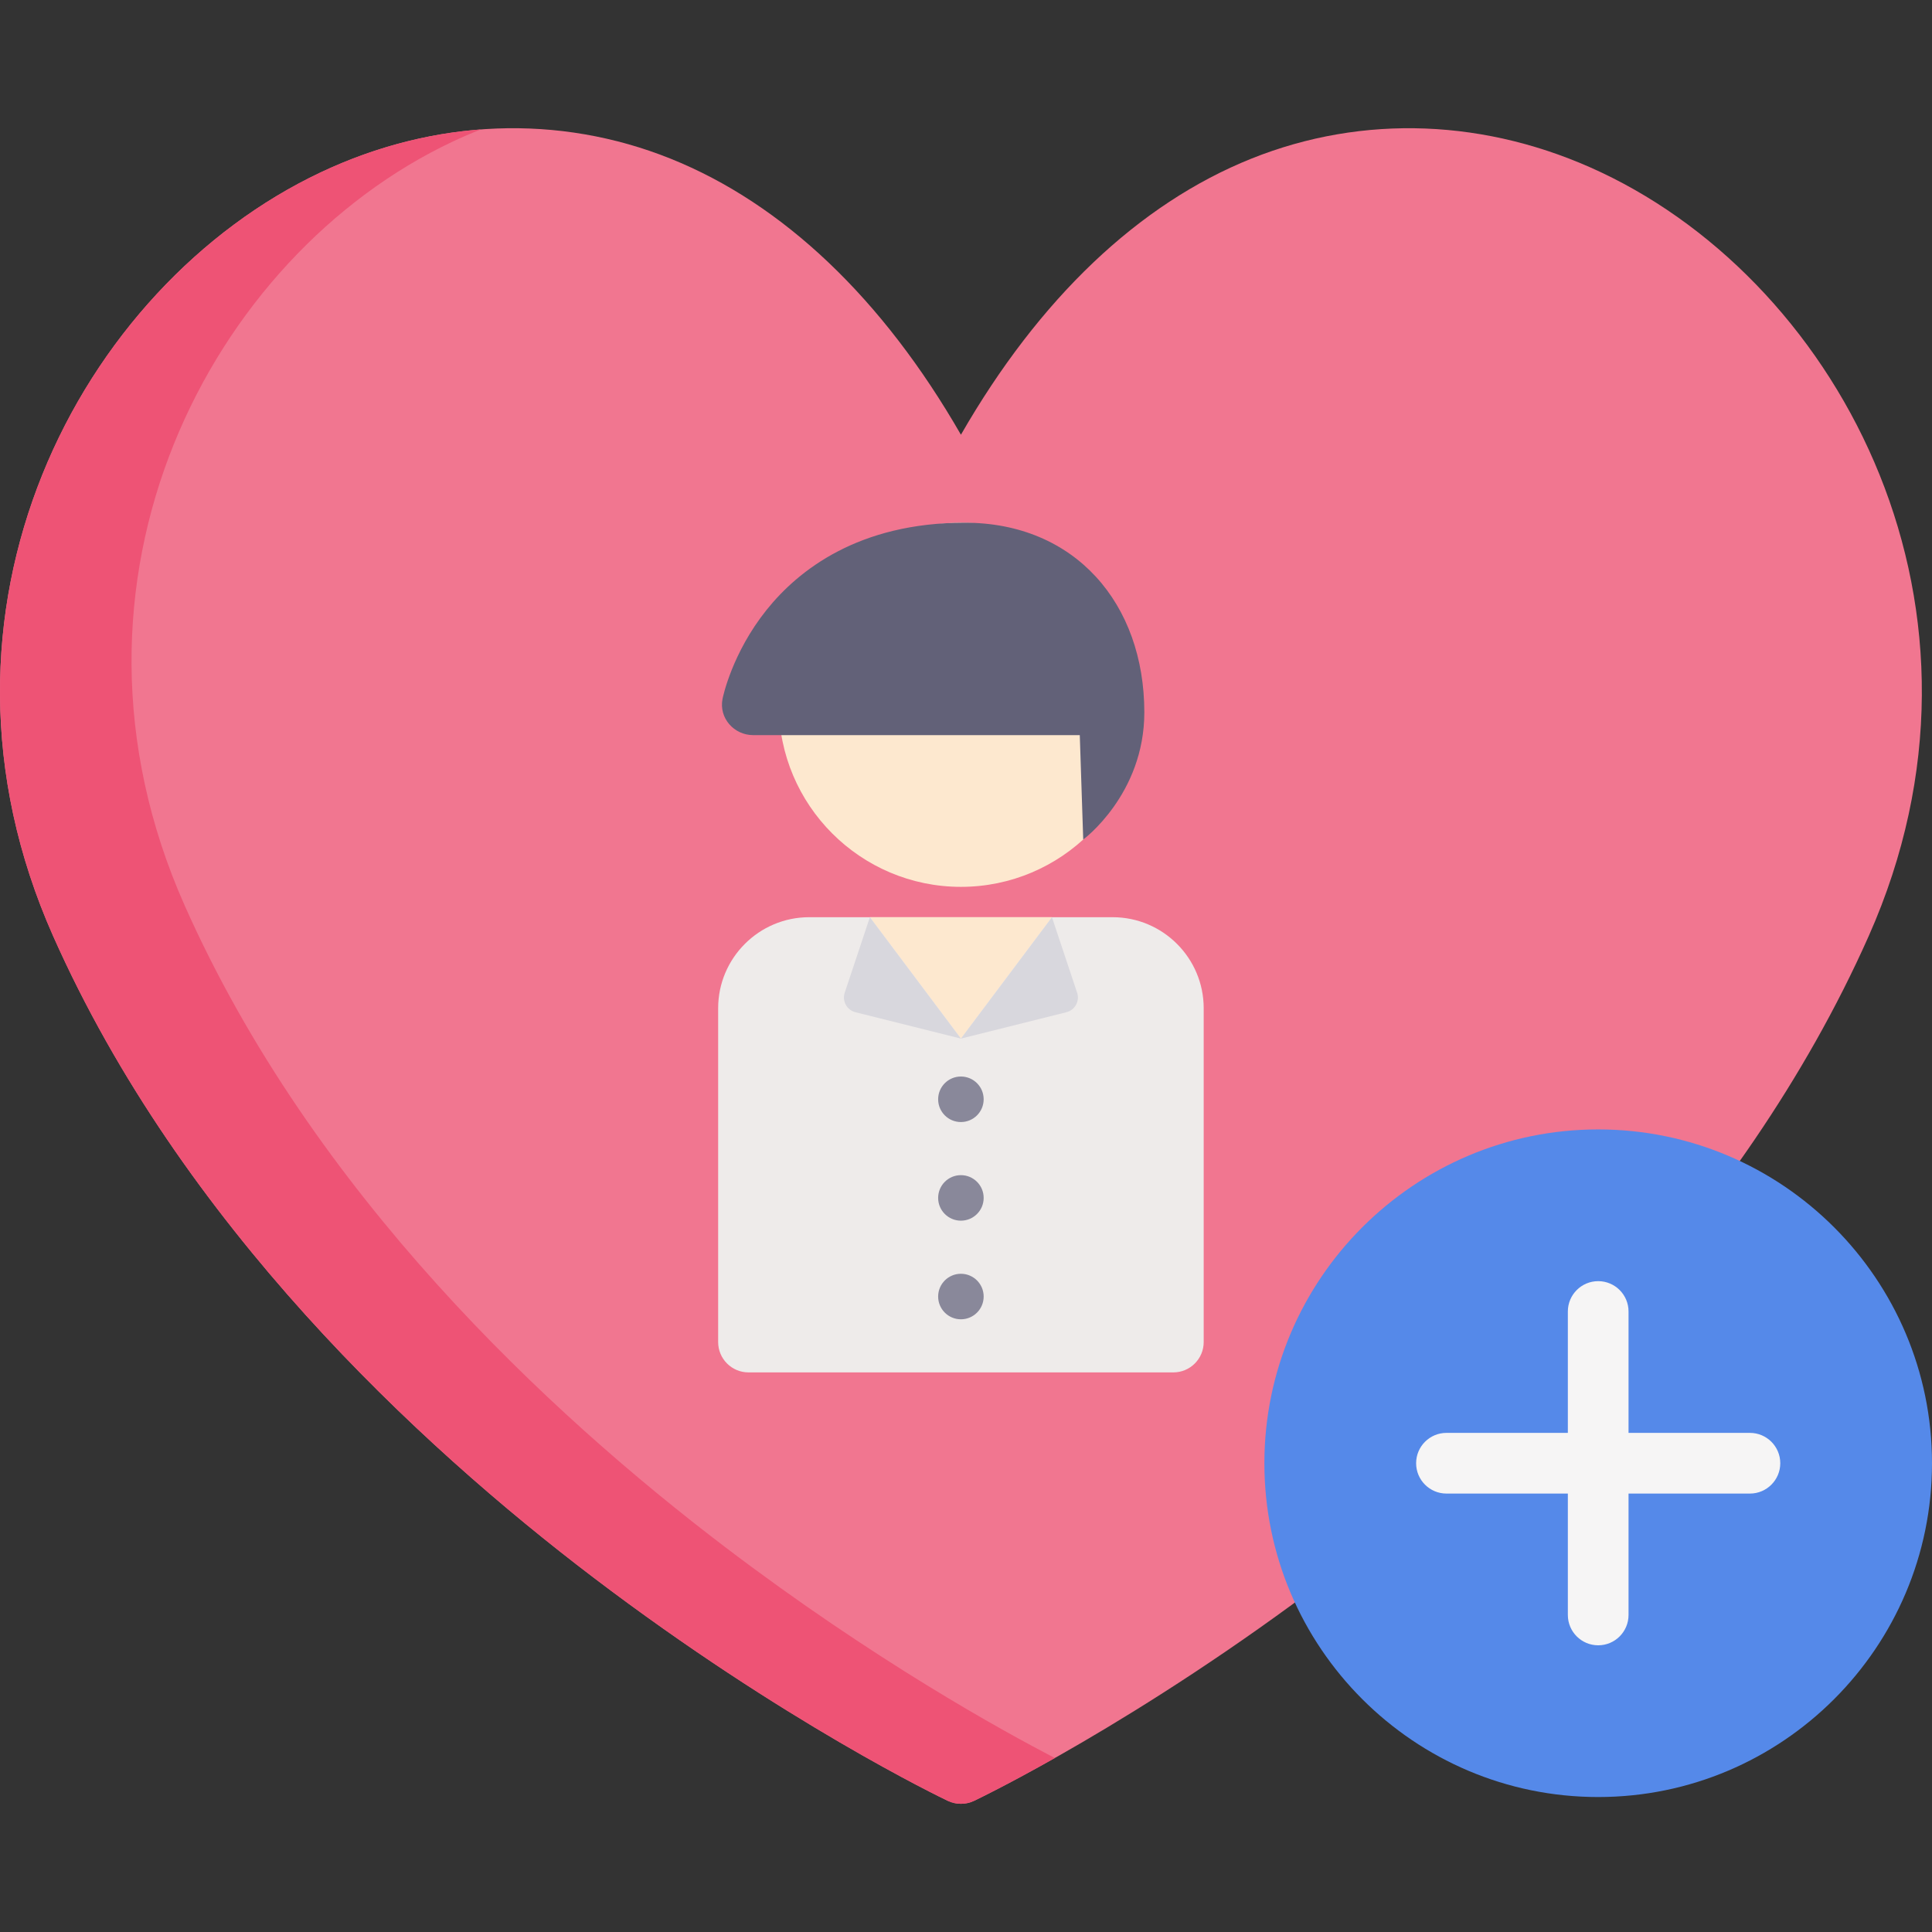 <?xml version="1.0" encoding="iso-8859-1"?>
<!-- Generator: Adobe Illustrator 19.0.0, SVG Export Plug-In . SVG Version: 6.00 Build 0)  -->
<svg version="1.1" id="Capa_1" xmlns="http://www.w3.org/2000/svg" xmlns:xlink="http://www.w3.org/1999/xlink" x="0px" y="0px"
	 viewBox="0 0 512 512" style="enable-background:new 0 0 512 512;" xml:space="preserve">
<rect x="0" y="0" width="512" height="512" fill="#333333" stroke="none"/>
<path style="fill:#F17690;" d="M424.288,45.66c-30.134-14.22-63.05-15.501-92.685-3.611c-29.855,11.982-56.251,37.137-76.947,73.158
	c-20.696-36.021-47.092-61.177-76.947-73.158c-29.634-11.892-62.55-10.609-92.684,3.611C21.06,75.847-24.249,161.819,14.089,248.078
	c33.927,76.337,96.609,134.585,143.218,170.008c50.344,38.262,92.137,58.327,93.892,59.163c2.168,1.032,4.746,1.032,6.915,0
	c1.754-0.835,43.548-20.901,93.892-59.163c46.61-35.423,109.291-93.672,143.218-170.008
	C533.561,161.819,488.252,75.847,424.288,45.66z"/>
<path style="fill:#EE5375;" d="M192.163,409.989C145.553,374.566,82.872,316.316,48.945,239.98
	C10.607,153.722,55.916,67.75,119.88,37.563c2.492-1.176,5.005-2.255,7.532-3.254c-14.325,1.081-28.647,4.866-42.389,11.351
	C21.06,75.847-24.249,161.819,14.089,248.078c33.927,76.337,96.609,134.585,143.218,170.008
	c50.344,38.262,92.137,58.327,93.892,59.163c2.168,1.032,4.746,1.032,6.915,0c0.744-0.355,8.691-4.169,21.437-11.361
	C265.714,458.725,231.557,439.928,192.163,409.989z"/>
<path style="fill:#FDE8CF;" d="M254.655,138.522c-26.606,0-48.252,21.646-48.252,48.252s21.646,48.252,48.252,48.252
	c26.607,0,48.252-21.646,48.252-48.252S281.262,138.522,254.655,138.522z"/>
<path style="fill:#EEEBEA;" d="M294.865,243.069h-80.42c-13.303,0-24.126,10.824-24.126,24.126v88.462
	c0,4.441,3.601,8.042,8.042,8.042H310.95c4.441,0,8.042-3.601,8.042-8.042v-88.462C318.992,253.892,308.169,243.069,294.865,243.069
	z"/>
<path style="fill:#626178;" d="M255.661,138.522c-28.12,0-44.082,12.575-52.521,23.123c-9.159,11.449-11.56,23.062-11.659,23.552
	c-1.015,5.081,3.033,9.619,8.115,9.619h86.557l0.912,27.675c0,0,16.194-11.968,16.194-33.706
	C303.258,159.968,284.904,138.522,255.661,138.522z"/>
<polygon style="fill:#FDE8CF;" points="230.529,243.069 254.655,275.237 278.781,243.069 "/>
<g>
	<path style="fill:#D8D7DD;" d="M230.529,243.069l-6.669,20.007c-0.741,2.222,0.567,4.604,2.84,5.172l27.955,6.988L230.529,243.069z
		"/>
	<path style="fill:#D8D7DD;" d="M278.781,243.069l6.669,20.007c0.741,2.222-0.567,4.604-2.84,5.172l-27.955,6.988L278.781,243.069z"
		/>
</g>
<g>
	<circle style="fill:#89889A;" cx="254.65" cy="291.322" r="6.032"/>
	<circle style="fill:#89889A;" cx="254.65" cy="317.458" r="6.032"/>
	<circle style="fill:#89889A;" cx="254.65" cy="343.595" r="6.032"/>
</g>
<path style="fill:#5589E9;" d="M423.538,299.308c-48.778,0-88.462,39.684-88.462,88.462s39.684,88.462,88.462,88.462
	S512,436.548,512,387.771S472.317,299.308,423.538,299.308z"/>
<path style="fill:#F6F5F5;" d="M463.748,379.729H431.58V347.56c0-4.441-3.601-8.042-8.042-8.042c-4.441,0-8.042,3.601-8.042,8.042
	v32.168h-32.168c-4.441,0-8.042,3.601-8.042,8.042c0,4.441,3.601,8.042,8.042,8.042h32.168v32.168c0,4.441,3.601,8.042,8.042,8.042
	c4.441,0,8.042-3.601,8.042-8.042v-32.168h32.168c4.441,0,8.042-3.601,8.042-8.042C471.79,383.329,468.19,379.729,463.748,379.729z"
	/>
<g>
</g>
<g>
</g>
<g>
</g>
<g>
</g>
<g>
</g>
<g>
</g>
<g>
</g>
<g>
</g>
<g>
</g>
<g>
</g>
<g>
</g>
<g>
</g>
<g>
</g>
<g>
</g>
<g>
</g>
</svg>
